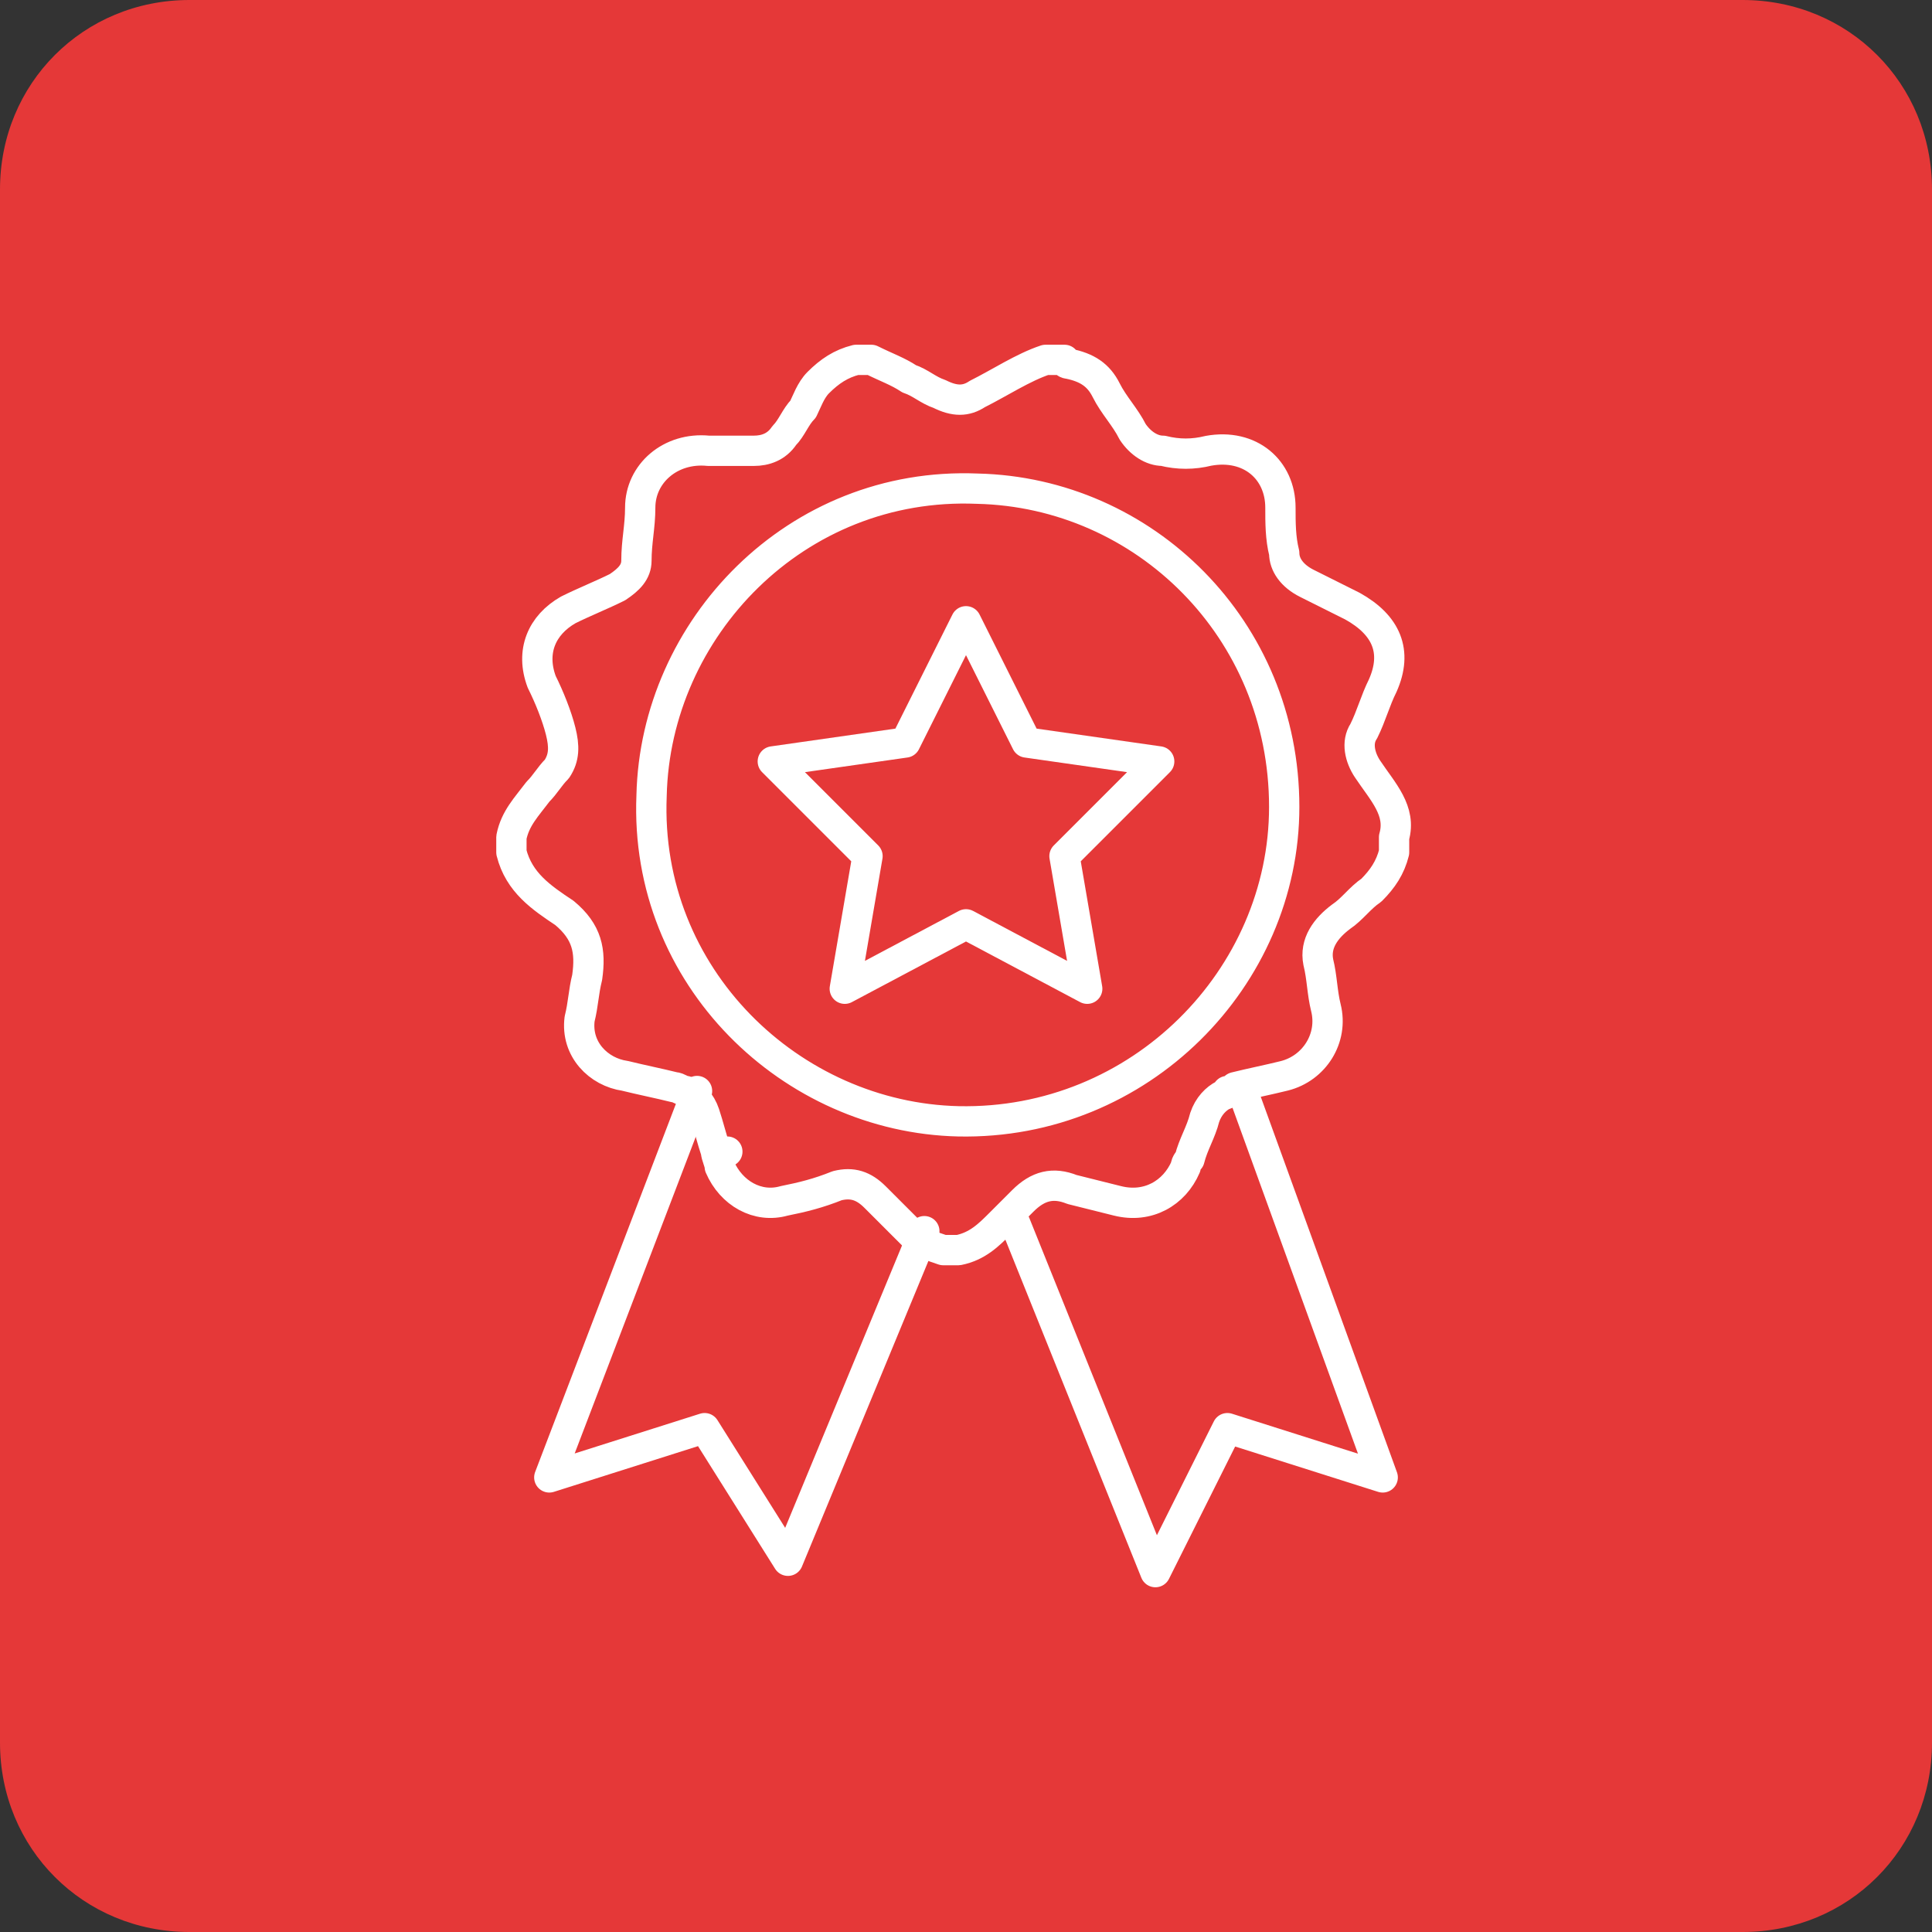 <?xml version="1.0" encoding="utf-8"?>
<!-- Generator: Adobe Illustrator 26.0.1, SVG Export Plug-In . SVG Version: 6.00 Build 0)  -->
<!DOCTYPE svg PUBLIC "-//W3C//DTD SVG 1.1//EN" "http://www.w3.org/Graphics/SVG/1.1/DTD/svg11.dtd">
<svg version="1.1" id="Layer_1" xmlns:x="http://ns.adobe.com/Extensibility/1.0/" xmlns:i="http://ns.adobe.com/AdobeIllustrator/10.0/" xmlns:graph="http://ns.adobe.com/Graphs/1.0/"
	 xmlns="http://www.w3.org/2000/svg" xmlns:xlink="http://www.w3.org/1999/xlink" x="0px" y="0px" width="51px" height="51px"
	 viewBox="0 0 51 51" style="enable-background:new 0 0 51 51;" xml:space="preserve">
<rect x="0" y="0" width="51" height="51" fill="#333333" stroke="none"/>
<style type="text/css">
	.st0{fill:#E53838;}
	.st1{fill:none;stroke:#fff;stroke-width:0.8;stroke-linecap:round;stroke-linejoin:round;}
</style>
<path class="st0" d="M5,0h41c2.8,0,5,2.2,5,5v41c0,2.8-2.2,5-5,5H5c-2.8,0-5-2.2-5-5V5C0,2.2,2.2,0,5,0z"/>
<g>
	<path class="st1" d="M36.1,20.3c-0.2-0.3-0.3-0.7-0.1-1c0.2-0.4,0.3-0.8,0.5-1.2c0.4-0.9,0.1-1.6-0.8-2.1c-0.4-0.2-0.8-0.4-1.2-0.6
		c-0.4-0.2-0.6-0.5-0.6-0.8c-0.1-0.4-0.1-0.8-0.1-1.2c0-1-0.8-1.7-1.9-1.5c-0.4,0.1-0.8,0.1-1.2,0c-0.3,0-0.6-0.2-0.8-0.5
		c-0.2-0.4-0.5-0.7-0.7-1.1c-0.2-0.4-0.5-0.6-1-0.7c0,0-0.1,0-0.1-0.1h-0.5c-0.6,0.2-1.2,0.6-1.8,0.9c-0.3,0.2-0.6,0.2-1,0
		c-0.3-0.1-0.5-0.3-0.8-0.4c-0.3-0.2-0.6-0.3-1-0.5h-0.4c-0.4,0.1-0.7,0.3-1,0.6c-0.2,0.2-0.3,0.5-0.4,0.7c-0.2,0.2-0.3,0.5-0.5,0.7
		c-0.2,0.3-0.5,0.4-0.8,0.4c-0.4,0-0.8,0-1.2,0c-1-0.1-1.8,0.6-1.8,1.5c0,0.5-0.1,0.9-0.1,1.4c0,0.3-0.2,0.5-0.5,0.7
		c-0.4,0.2-0.9,0.4-1.3,0.6c-0.7,0.4-1,1.1-0.7,1.9c0.2,0.4,0.4,0.9,0.5,1.3c0.1,0.4,0.1,0.7-0.1,1c-0.2,0.2-0.3,0.4-0.5,0.6
		c-0.3,0.4-0.6,0.7-0.7,1.2v0.4c0.2,0.8,0.8,1.2,1.4,1.6c0.6,0.5,0.7,1,0.6,1.7c-0.1,0.4-0.1,0.7-0.2,1.1c-0.1,0.8,0.5,1.4,1.2,1.5
		c0.4,0.1,0.9,0.2,1.3,0.3c0.1,0,0.2,0.1,0.3,0.1c0.2,0.1,0.4,0.3,0.5,0.6c0.1,0.3,0.2,0.7,0.3,1l0,0c0,0.1,0.1,0.3,0.1,0.4
		c0.3,0.7,1,1.1,1.7,0.9c0.5-0.1,0.9-0.2,1.4-0.4c0.4-0.1,0.7,0,1,0.3c0.3,0.3,0.6,0.6,0.9,0.9c0,0,0.1,0.1,0.1,0.1
		c0.2,0.2,0.5,0.3,0.8,0.4h0.4c0.5-0.1,0.8-0.4,1.1-0.7c0.2-0.2,0.4-0.4,0.6-0.6c0.4-0.4,0.8-0.5,1.3-0.3c0.4,0.1,0.8,0.2,1.2,0.3
		c0.8,0.2,1.5-0.2,1.8-0.9c0-0.1,0.1-0.2,0.1-0.2c0.1-0.4,0.3-0.7,0.4-1.1c0.1-0.3,0.3-0.5,0.5-0.6c0,0,0.1,0,0.1-0.1
		c0.1,0,0.2-0.1,0.2-0.1c0.4-0.1,0.9-0.2,1.3-0.3c0.8-0.2,1.3-1,1.1-1.8c-0.1-0.4-0.1-0.8-0.2-1.2c-0.1-0.5,0.2-0.9,0.6-1.2
		c0.3-0.2,0.5-0.5,0.8-0.7c0.3-0.3,0.5-0.6,0.6-1v-0.4C37,21.4,36.5,20.9,36.1,20.3z M25.3,29.6c-4.4-0.1-8.3-3.8-8.1-8.6
		c0.1-4.4,3.8-8.3,8.6-8.1c4.4,0.1,8.1,3.7,8.1,8.4C33.9,25.8,30.1,29.7,25.3,29.6z"/>
	<polygon class="st1" points="25.5,16.4 27.1,19.6 30.6,20.1 28.1,22.6 28.7,26.1 25.5,24.4 22.3,26.1 22.9,22.6 20.4,20.1 
		23.9,19.6 	"/>
	<g>
		<polyline class="st1" points="18.4,28.8 14.5,39 18.6,37.7 20.8,41.2 24.4,32.5 		"/>
		<line class="st1" x1="19.2" y1="30.4" x2="19.2" y2="30.4"/>
		<polyline class="st1" points="32.8,28.8 36.5,39 32.4,37.7 30.5,41.5 26.8,32.3 		"/>
	</g>
</g>
</svg>
